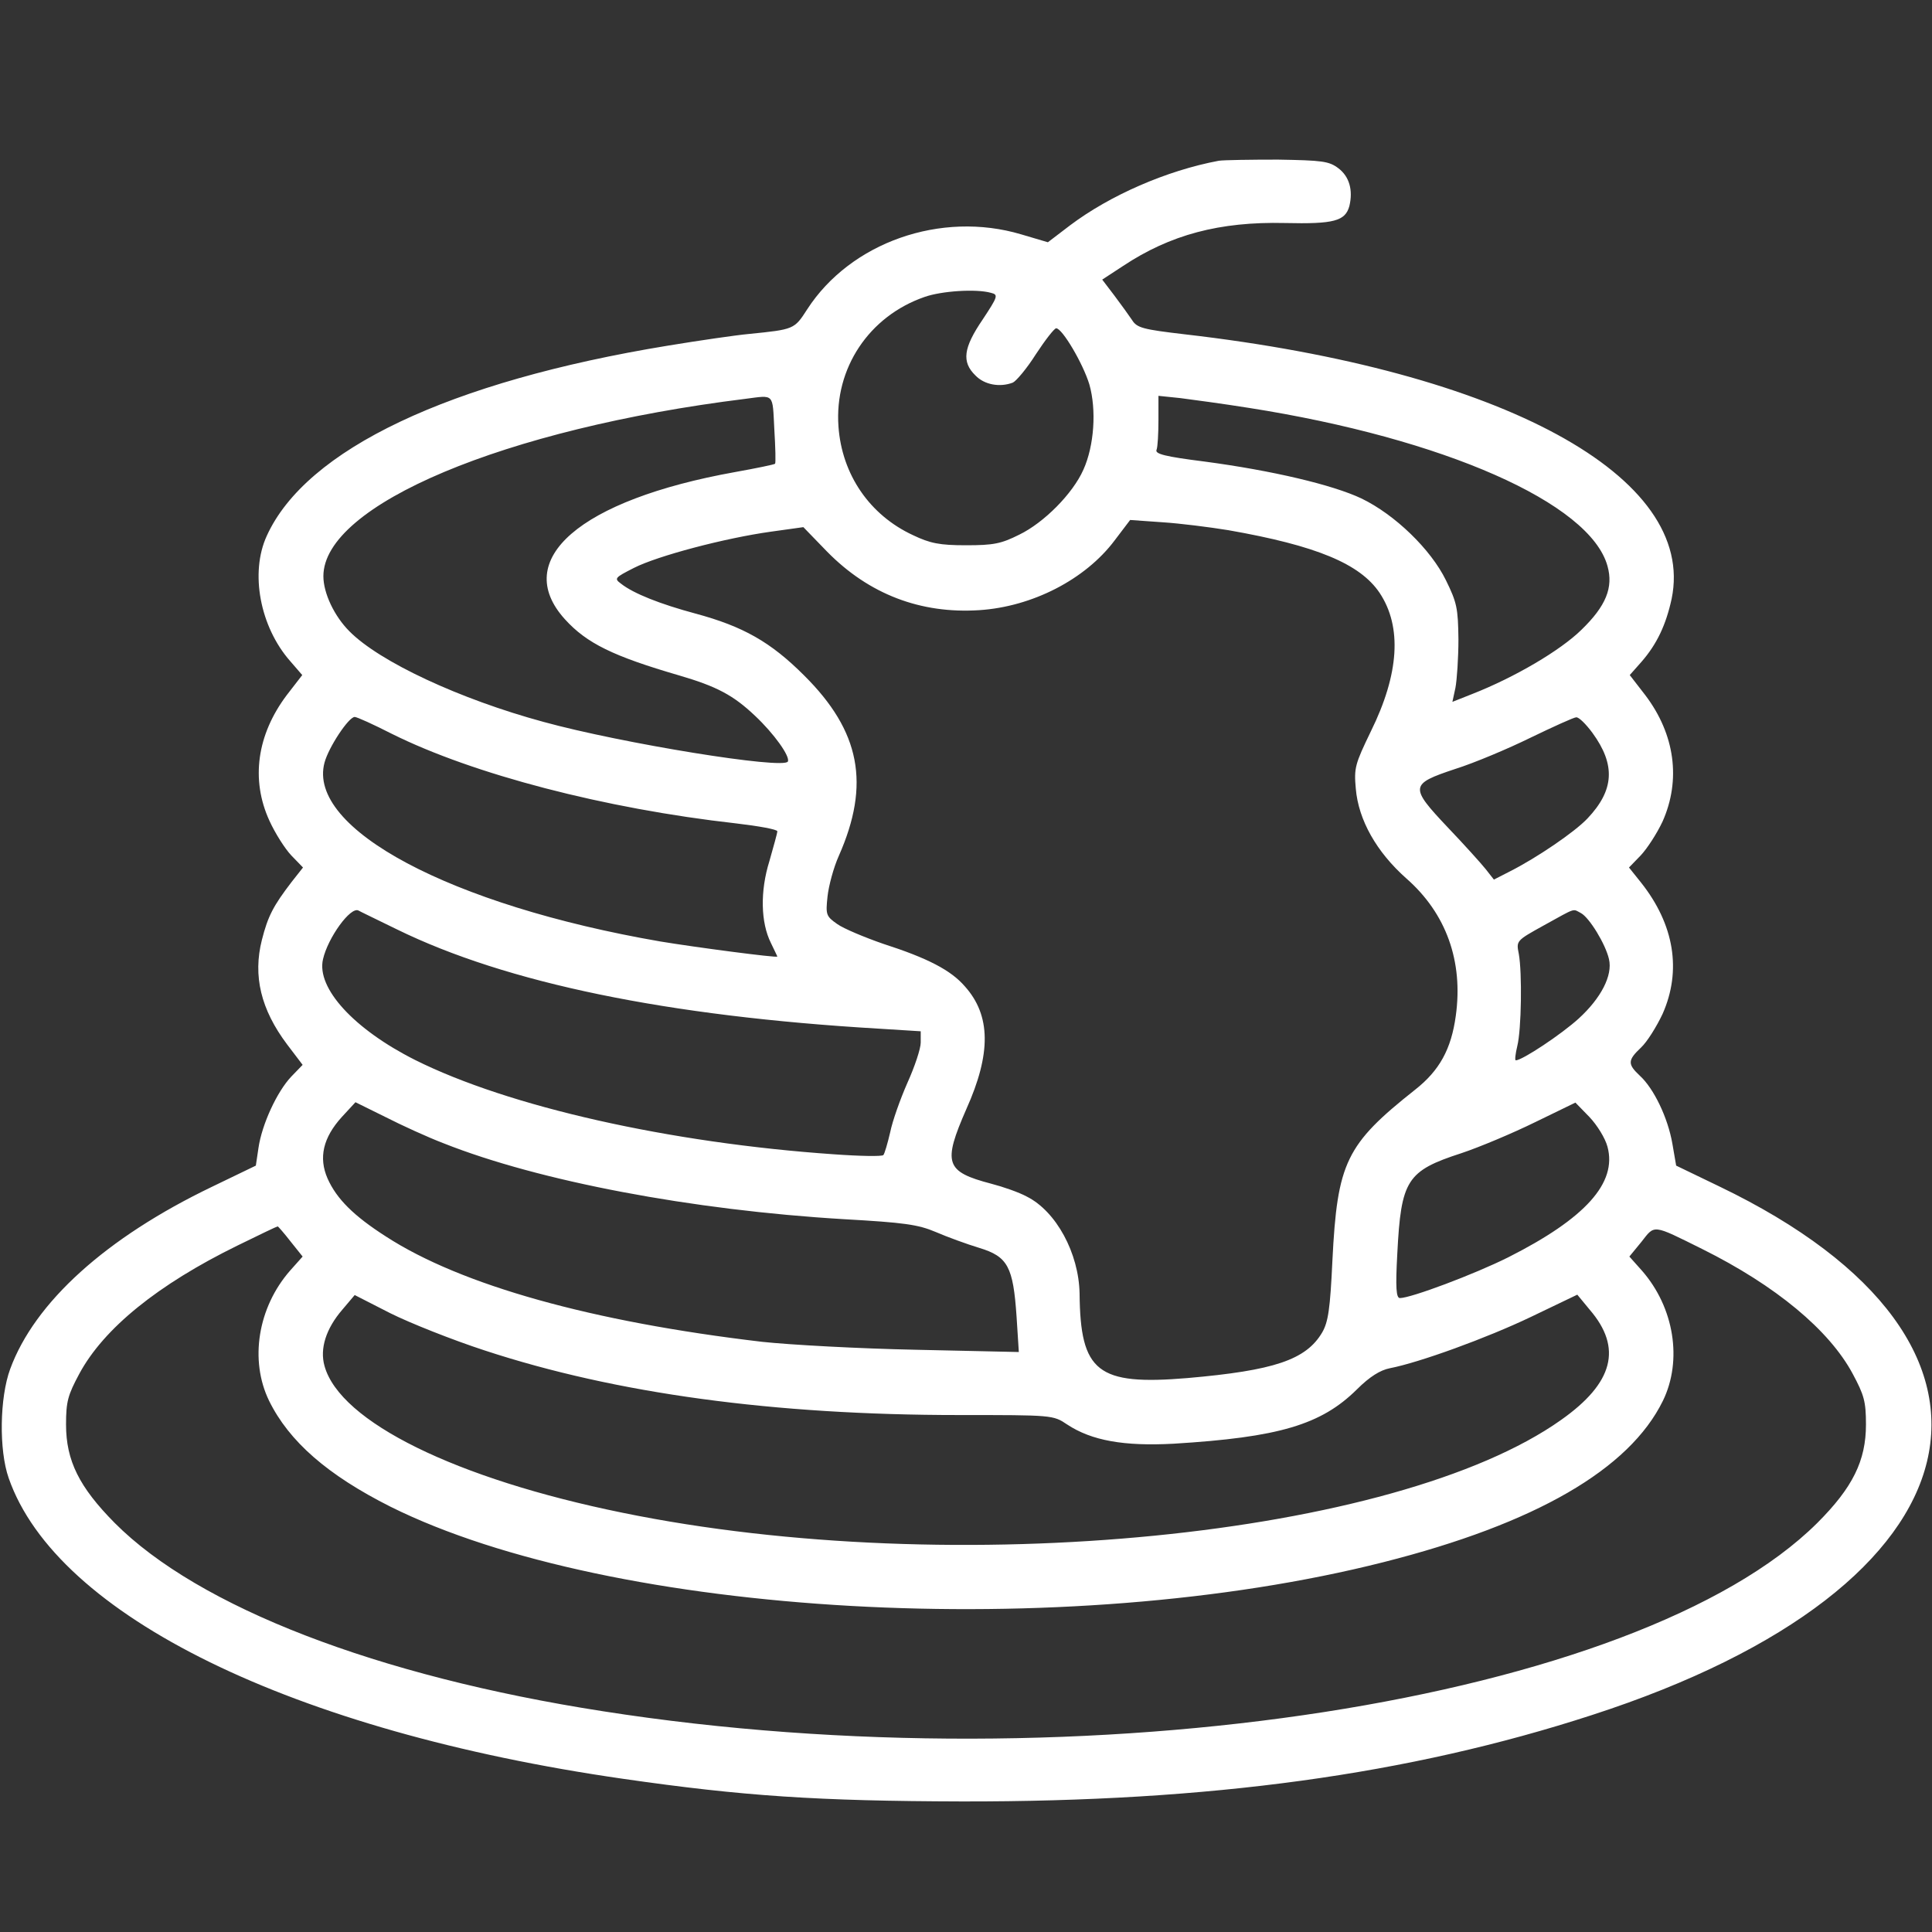 <?xml version="1.0" standalone="no"?>
<!DOCTYPE svg PUBLIC "-//W3C//DTD SVG 20010904//EN"
 "http://www.w3.org/TR/2001/REC-SVG-20010904/DTD/svg10.dtd">
<svg version="1.0" xmlns="http://www.w3.org/2000/svg"
 width="24" height="24" viewBox="0 0 512 512"
 preserveAspectRatio="xMidYMid meet">

<rect x="0" y="0" width="512" height="512" fill="#333333" stroke="none"/>

<g transform="translate(0,512) scale(0.1,-0.1)"
fill="#fff" stroke="none">
<path d="M3230 4694 c-139 -26 -289 -92 -394 -171 l-59 -45 -71 21 c-212 63
-452 -21 -567 -199 -34 -53 -35 -53 -154 -65 -33 -3 -130 -17 -215 -31 -580
-95 -959 -275 -1063 -504 -45 -98 -18 -241 62 -332 l32 -37 -41 -53 c-79 -105
-96 -224 -46 -333 15 -33 41 -74 58 -92 l31 -32 -30 -38 c-49 -64 -63 -91 -79
-154 -24 -95 -3 -184 67 -277 l41 -54 -30 -31 c-38 -40 -78 -127 -87 -189 l-7
-47 -116 -56 c-281 -135 -470 -306 -535 -483 -28 -76 -30 -215 -4 -289 127
-365 753 -671 1628 -797 319 -46 516 -59 899 -60 656 -1 1183 71 1669 229
1050 340 1205 984 337 1401 l-114 55 -10 58 c-12 69 -49 146 -86 180 -33 31
-33 41 3 75 16 15 41 55 57 89 51 115 31 237 -57 348 l-32 40 31 32 c17 18 43
58 58 90 49 110 33 231 -46 335 l-41 53 31 35 c41 47 65 98 80 167 67 324
-447 604 -1290 701 -111 13 -127 17 -140 38 -8 12 -29 41 -47 65 l-32 42 55
36 c125 83 256 118 429 114 130 -3 160 5 171 45 10 42 0 78 -29 100 -25 19
-43 21 -160 23 -73 0 -143 -1 -157 -3z m-604 -350 c20 -5 19 -9 -22 -71 -51
-75 -56 -112 -19 -148 24 -25 65 -32 99 -19 9 4 37 37 61 75 25 38 49 69 54
69 16 0 71 -93 88 -149 19 -67 13 -162 -16 -226 -28 -63 -104 -140 -170 -172
-48 -24 -68 -28 -141 -28 -70 0 -95 5 -141 27 -114 53 -188 160 -197 288 -11
154 81 292 228 343 45 16 137 22 176 11z m-574 -361 c3 -49 4 -90 2 -92 -2 -2
-50 -12 -106 -22 -412 -74 -594 -232 -451 -390 58 -64 128 -98 303 -149 99
-29 143 -52 201 -107 50 -47 93 -107 87 -121 -9 -22 -441 48 -648 105 -221 60
-434 159 -514 240 -40 40 -69 101 -69 146 0 189 481 391 1118 470 78 10 72 16
77 -80z m1258 56 c516 -81 904 -252 950 -419 16 -57 -4 -106 -69 -169 -56 -55
-177 -126 -289 -170 l-53 -21 8 37 c4 21 8 79 8 129 -1 82 -4 97 -33 156 -40
82 -135 174 -224 217 -76 36 -236 74 -417 98 -103 13 -131 20 -126 31 3 7 5
43 5 79 l0 64 58 -6 c31 -4 113 -15 182 -26z m-55 -324 c234 -41 349 -89 401
-166 60 -90 52 -215 -23 -367 -42 -87 -45 -97 -40 -152 7 -83 55 -168 134
-238 106 -93 151 -220 131 -364 -12 -88 -43 -145 -108 -196 -183 -145 -206
-192 -219 -453 -6 -128 -11 -162 -27 -190 -43 -73 -128 -101 -357 -121 -239
-20 -284 16 -286 224 -2 107 -62 218 -140 257 -20 11 -63 26 -94 34 -122 32
-129 54 -66 198 66 147 65 248 -4 325 -37 43 -99 75 -217 113 -49 17 -104 40
-121 52 -30 21 -31 25 -26 73 3 28 16 77 30 108 84 190 57 330 -92 478 -89 89
-162 130 -288 164 -93 25 -164 53 -197 79 -19 14 -17 16 34 42 63 32 241 79
363 96 l86 12 63 -65 c111 -113 248 -165 403 -155 140 9 281 81 359 185 l41
54 85 -6 c47 -3 126 -13 175 -21z m-2216 -540 c215 -107 564 -198 911 -237 60
-7 110 -16 110 -21 0 -5 -10 -40 -21 -79 -25 -80 -23 -163 4 -217 9 -19 17
-35 17 -36 0 -4 -220 25 -310 40 -556 96 -937 299 -890 474 11 41 64 121 80
121 6 0 50 -20 99 -45z m3181 3 c62 -85 58 -152 -13 -227 -34 -36 -134 -104
-205 -140 l-43 -22 -22 28 c-12 15 -57 65 -100 110 -102 108 -101 115 19 155
51 16 141 54 200 83 60 29 115 54 121 54 7 1 26 -18 43 -41z m-3168 -521 c290
-142 716 -230 1276 -263 l112 -7 0 -30 c0 -16 -16 -64 -35 -106 -19 -43 -40
-102 -46 -132 -7 -30 -15 -57 -18 -60 -3 -4 -62 -3 -131 2 -435 30 -862 126
-1110 250 -161 81 -262 190 -244 267 13 57 73 140 94 129 3 -2 49 -24 102 -50z
m3138 43 c22 -12 65 -82 74 -122 10 -43 -21 -103 -80 -157 -46 -42 -150 -111
-167 -111 -3 0 -1 17 4 38 11 44 13 194 4 244 -7 35 -7 35 67 76 87 48 75 44
98 32z m-3014 -610 c252 -100 657 -177 1061 -201 159 -9 196 -14 243 -34 30
-13 82 -32 115 -42 76 -23 90 -50 99 -182 l6 -94 -273 6 c-149 3 -333 13 -407
21 -451 53 -798 150 -997 279 -86 55 -131 100 -155 154 -24 55 -12 108 38 163
l36 39 79 -39 c43 -22 113 -54 155 -70z m3084 -9 c26 -96 -59 -190 -263 -293
-90 -45 -258 -108 -287 -108 -10 0 -12 27 -7 118 10 195 25 219 170 266 48 16
136 53 195 82 l107 52 37 -38 c20 -21 42 -56 48 -79z m-3490 -251 l32 -40 -33
-37 c-86 -98 -108 -238 -56 -345 53 -108 155 -197 322 -281 587 -292 1790
-360 2631 -147 403 102 652 246 741 428 52 107 30 247 -56 345 l-33 37 32 39
c36 46 28 47 161 -19 195 -97 337 -215 399 -331 30 -56 35 -73 35 -134 0 -96
-35 -167 -129 -261 -474 -471 -1939 -699 -3218 -499 -599 93 -1072 276 -1294
499 -94 95 -129 165 -129 261 0 61 5 78 35 134 65 121 209 237 419 340 57 28
105 51 107 51 1 0 17 -18 34 -40z m515 -289 c347 -114 765 -171 1257 -171 247
0 249 0 286 -25 65 -43 151 -58 282 -51 279 17 391 50 486 144 34 34 62 51 87
56 78 15 257 80 374 136 l123 59 33 -40 c87 -101 63 -194 -76 -292 -437 -310
-1608 -426 -2487 -246 -442 90 -749 241 -790 389 -13 46 4 99 47 149 l33 39
94 -48 c52 -26 165 -71 251 -99z"/>
</g>
</svg>
